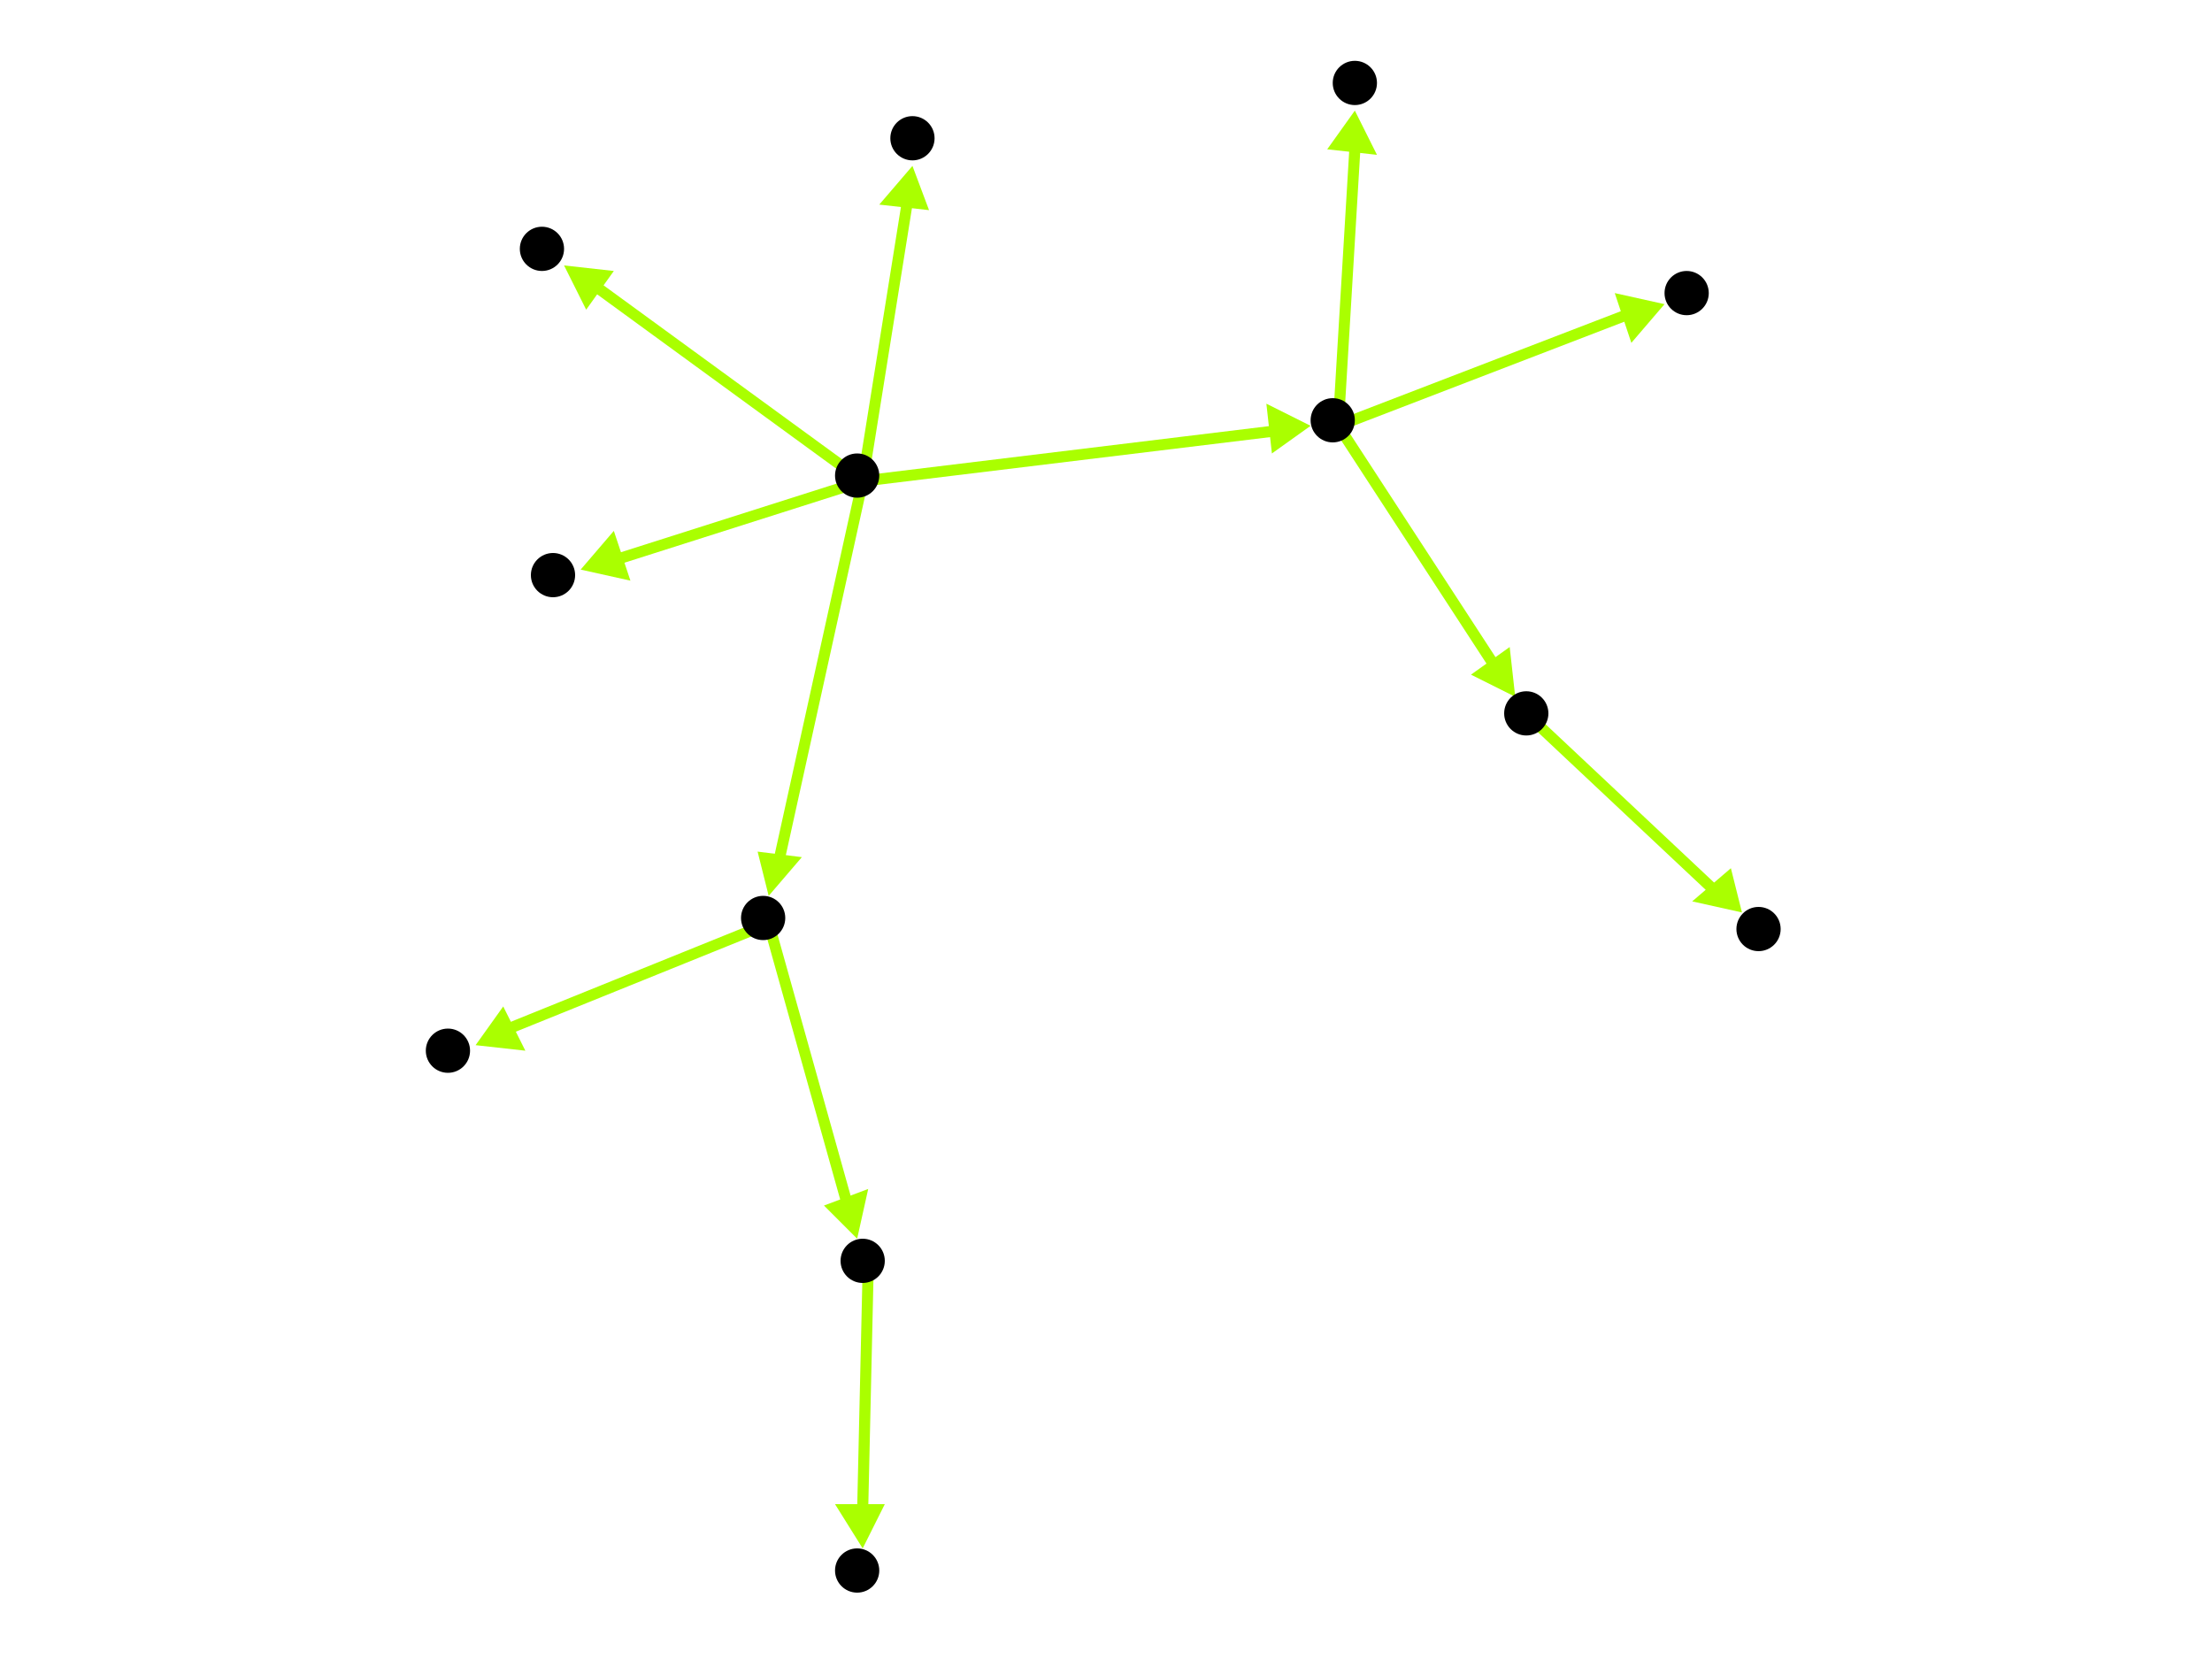 <?xml version="1.0" encoding="utf-8"?>
<!-- Created with Hypercube (http://tumic.wz.cz/hypercube) -->

<svg width="400" height="300" viewBox="0 0 400 300" xmlns="http://www.w3.org/2000/svg" baseProfile="tiny">

<g font-family="Helvetica" font-weight="normal">

<g>
	<polygon points="237,77 230,82 229,73" fill="#aaff00"/>
	<line x1="156" y1="87" x2="230" y2="78" stroke="#aaff00" stroke-width="2"/>
</g>
<g>
	<polygon points="102,48 111,49 106,56" fill="#aaff00"/>
	<line x1="156" y1="87" x2="108" y2="52" stroke="#aaff00" stroke-width="2"/>
</g>
<g>
	<polygon points="105,103 111,96 114,105" fill="#aaff00"/>
	<line x1="156" y1="87" x2="112" y2="101" stroke="#aaff00" stroke-width="2"/>
</g>
<g>
	<polygon points="139,162 137,154 145,155" fill="#aaff00"/>
	<line x1="156" y1="87" x2="141" y2="155" stroke="#aaff00" stroke-width="2"/>
</g>
<g>
	<polygon points="165,30 168,38 159,37" fill="#aaff00"/>
	<line x1="156" y1="87" x2="164" y2="37" stroke="#aaff00" stroke-width="2"/>
</g>
<g>
	<polygon points="274,126 266,122 273,117" fill="#aaff00"/>
	<line x1="242" y1="77" x2="270" y2="120" stroke="#aaff00" stroke-width="2"/>
</g>
<g>
	<polygon points="301,55 295,62 292,53" fill="#aaff00"/>
	<line x1="242" y1="77" x2="294" y2="57" stroke="#aaff00" stroke-width="2"/>
</g>
<g>
	<polygon points="245,20 249,28 240,27" fill="#aaff00"/>
	<line x1="242" y1="77" x2="245" y2="27" stroke="#aaff00" stroke-width="2"/>
</g>
<g>
	<polygon points="315,165 306,163 313,157" fill="#aaff00"/>
	<line x1="277" y1="130" x2="310" y2="161" stroke="#aaff00" stroke-width="2"/>
</g>
<g>
	<polygon points="86,189 91,182 95,190" fill="#aaff00"/>
	<line x1="139" y1="167" x2="92" y2="186" stroke="#aaff00" stroke-width="2"/>
</g>
<g>
	<polygon points="155,224 149,218 157,215" fill="#aaff00"/>
	<line x1="139" y1="167" x2="153" y2="217" stroke="#aaff00" stroke-width="2"/>
</g>
<g>
	<polygon points="156,280 151,272 160,272" fill="#aaff00"/>
	<line x1="157" y1="229" x2="156" y2="273" stroke="#aaff00" stroke-width="2"/>
</g>

<g fill="#000000">
	<circle cx="155" cy="86" r="4"/>
</g>
<g fill="#000000">
	<circle cx="241" cy="76" r="4"/>
</g>
<g fill="#000000">
	<circle cx="98" cy="45" r="4"/>
</g>
<g fill="#000000">
	<circle cx="100" cy="104" r="4"/>
</g>
<g fill="#000000">
	<circle cx="138" cy="166" r="4"/>
</g>
<g fill="#000000">
	<circle cx="165" cy="25" r="4"/>
</g>
<g fill="#000000">
	<circle cx="276" cy="129" r="4"/>
</g>
<g fill="#000000">
	<circle cx="305" cy="53" r="4"/>
</g>
<g fill="#000000">
	<circle cx="245" cy="15" r="4"/>
</g>
<g fill="#000000">
	<circle cx="318" cy="168" r="4"/>
</g>
<g fill="#000000">
	<circle cx="81" cy="190" r="4"/>
</g>
<g fill="#000000">
	<circle cx="156" cy="228" r="4"/>
</g>
<g fill="#000000">
	<circle cx="155" cy="284" r="4"/>
</g>

</g>

</svg>
